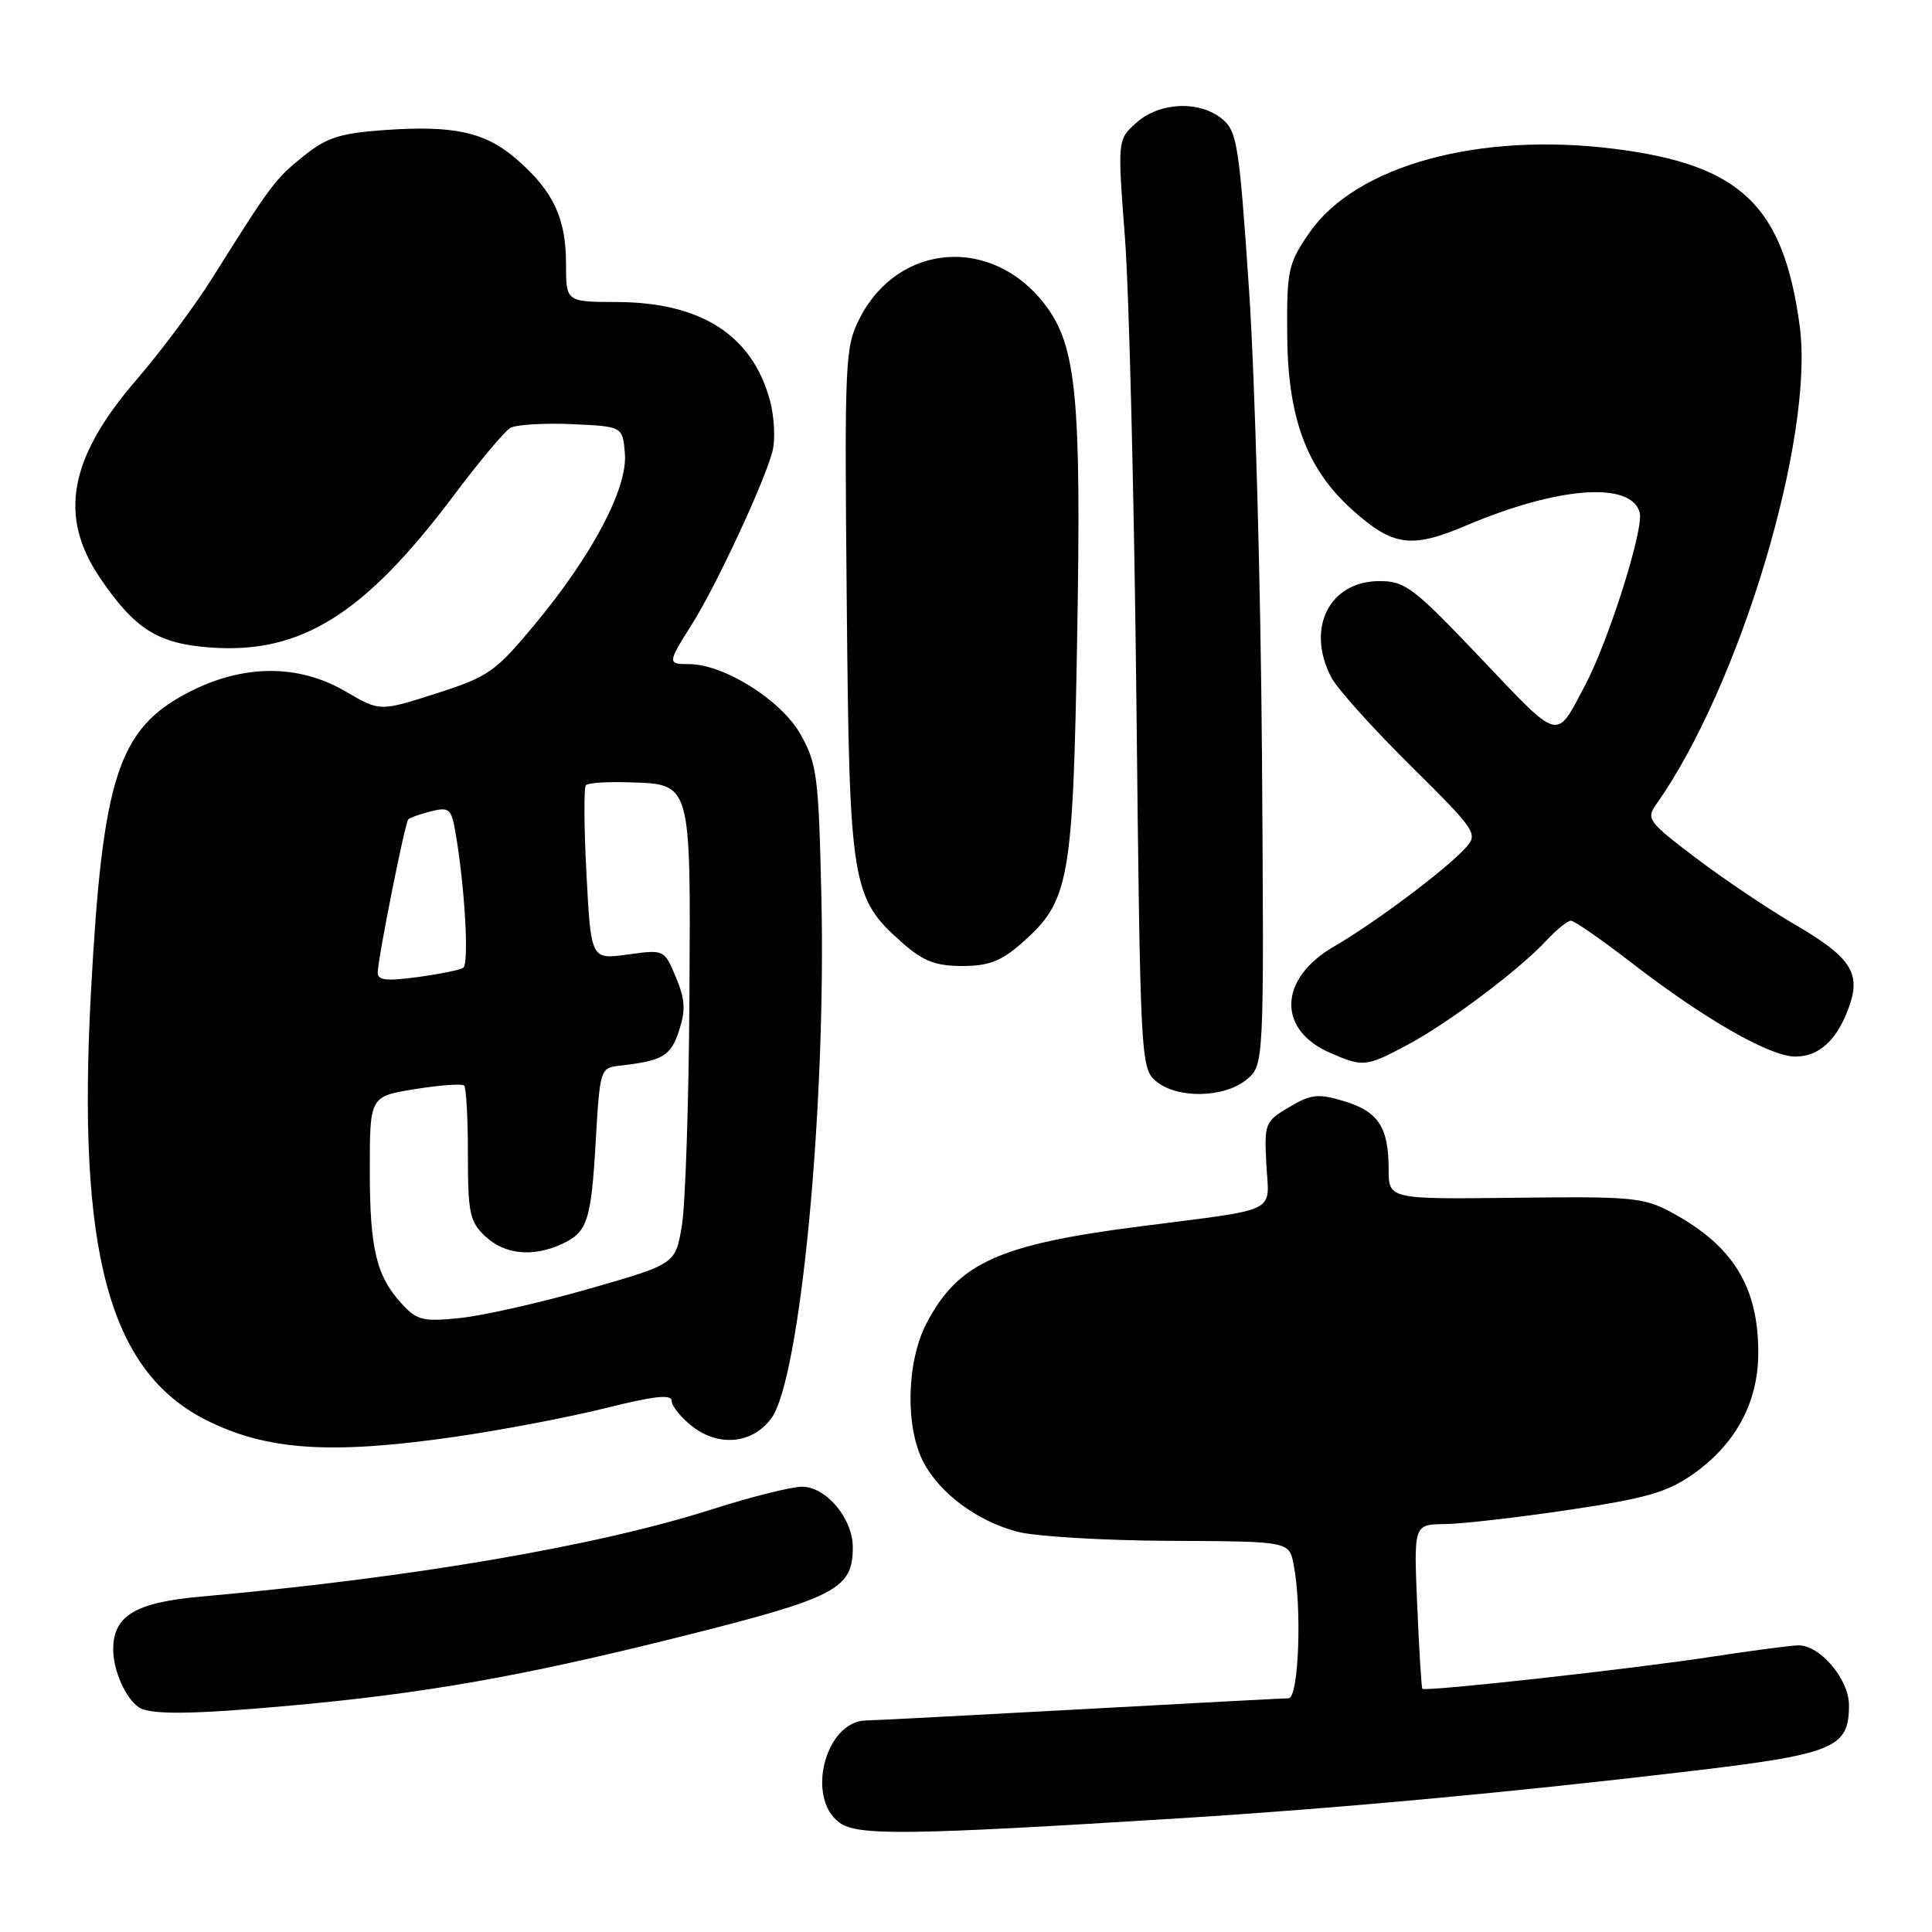 <?xml version="1.0" encoding="UTF-8" standalone="no"?>
<!DOCTYPE svg PUBLIC "-//W3C//DTD SVG 1.1//EN" "http://www.w3.org/Graphics/SVG/1.1/DTD/svg11.dtd" >
<svg xmlns="http://www.w3.org/2000/svg" xmlns:xlink="http://www.w3.org/1999/xlink" version="1.1" viewBox="0 0 256 256">
 <g >
 <path fill="currentColor"
d=" M 156.50 240.92 C 176.83 239.65 199.50 237.57 222.92 234.81 C 243.10 232.45 245.00 231.68 245.00 225.95 C 245.00 222.52 241.17 217.99 238.30 218.02 C 237.31 218.03 232.22 218.70 227.00 219.50 C 216.46 221.13 188.83 224.19 188.47 223.77 C 188.35 223.62 188.04 218.66 187.79 212.75 C 187.33 202.00 187.33 202.00 191.41 201.95 C 193.66 201.93 201.06 201.08 207.86 200.07 C 218.15 198.53 220.91 197.74 224.35 195.32 C 229.98 191.36 232.96 185.84 232.98 179.32 C 233.01 170.52 229.65 165.06 221.50 160.66 C 217.80 158.66 216.23 158.52 200.75 158.71 C 184.00 158.91 184.00 158.91 184.00 154.89 C 184.00 149.35 182.62 147.27 178.06 145.90 C 174.65 144.88 173.72 144.98 170.82 146.70 C 167.61 148.60 167.51 148.85 167.80 154.30 C 168.16 160.88 169.77 160.10 151.00 162.51 C 132.31 164.91 126.95 167.35 122.77 175.34 C 120.12 180.42 119.92 189.03 122.34 193.70 C 124.50 197.86 129.43 201.53 134.79 202.96 C 137.14 203.58 146.21 204.13 154.93 204.17 C 170.80 204.24 170.80 204.24 171.40 207.25 C 172.54 212.93 172.10 225.00 170.75 225.03 C 170.06 225.04 157.57 225.70 143.00 226.50 C 128.43 227.30 115.71 227.96 114.75 227.97 C 109.36 228.06 106.73 238.24 111.25 241.52 C 113.68 243.27 120.31 243.18 156.50 240.92 Z  M 38.50 226.00 C 56.37 224.38 69.25 222.10 89.97 216.92 C 110.83 211.70 113.00 210.58 113.00 205.02 C 113.00 201.21 109.47 197.00 106.28 197.00 C 104.87 197.00 99.56 198.33 94.48 199.95 C 79.18 204.86 54.56 209.06 26.62 211.56 C 17.92 212.33 15.00 214.09 15.00 218.57 C 15.00 221.35 16.65 225.06 18.40 226.23 C 19.91 227.24 25.53 227.18 38.50 226.00 Z  M 60.32 190.38 C 66.47 189.49 75.44 187.78 80.25 186.58 C 86.67 184.97 89.00 184.72 89.00 185.62 C 89.00 186.30 90.21 187.81 91.70 188.98 C 95.22 191.75 99.70 191.32 102.19 187.95 C 106.02 182.81 109.47 146.95 108.84 118.97 C 108.47 102.75 108.27 101.20 106.04 97.25 C 103.50 92.76 95.91 88.00 91.30 88.00 C 88.42 88.00 88.43 87.87 91.68 82.73 C 94.91 77.62 101.44 63.57 102.38 59.71 C 102.75 58.18 102.59 55.20 102.03 53.09 C 99.69 44.42 92.92 40.06 81.75 40.02 C 75.00 40.00 75.00 40.00 75.00 34.95 C 75.00 28.94 73.34 25.38 68.57 21.20 C 64.36 17.50 60.20 16.57 50.85 17.24 C 45.04 17.66 43.27 18.23 40.19 20.71 C 36.45 23.72 35.88 24.49 28.20 36.73 C 25.84 40.50 21.30 46.60 18.11 50.29 C 9.14 60.67 7.71 68.39 13.25 76.57 C 17.87 83.38 20.91 85.29 27.89 85.80 C 39.89 86.67 48.27 81.43 60.11 65.67 C 63.48 61.18 66.86 57.14 67.62 56.70 C 68.37 56.27 72.03 56.04 75.74 56.20 C 82.50 56.50 82.50 56.50 82.80 60.07 C 83.19 64.66 78.52 73.52 70.87 82.73 C 65.62 89.05 64.74 89.66 57.79 91.89 C 50.33 94.28 50.33 94.28 45.83 91.64 C 39.52 87.94 32.15 88.00 24.90 91.78 C 15.65 96.61 13.58 103.03 12.05 131.50 C 10.20 165.82 14.42 181.58 27.19 188.10 C 35.22 192.19 43.73 192.78 60.32 190.38 Z  M 165.14 143.08 C 167.50 141.17 167.50 141.17 167.22 100.33 C 167.06 77.87 166.29 50.05 165.51 38.50 C 164.20 19.12 163.92 17.37 161.93 15.75 C 158.90 13.29 153.65 13.52 150.59 16.25 C 148.07 18.50 148.07 18.50 149.06 31.50 C 149.61 38.65 150.29 66.33 150.58 93.00 C 151.09 140.40 151.15 141.54 153.16 143.25 C 155.93 145.60 162.15 145.51 165.14 143.08 Z  M 186.48 138.46 C 191.88 135.59 201.30 128.52 204.92 124.61 C 206.26 123.18 207.71 122.00 208.16 122.00 C 208.61 122.00 212.20 124.50 216.16 127.55 C 225.84 135.04 234.51 140.00 237.90 140.00 C 241.10 140.00 243.50 137.74 245.06 133.26 C 246.59 128.87 245.17 126.78 237.74 122.45 C 234.31 120.45 228.46 116.52 224.76 113.72 C 218.39 108.90 218.09 108.50 219.47 106.56 C 230.54 90.92 240.45 57.88 238.47 43.20 C 236.32 27.24 230.68 21.84 213.97 19.73 C 195.96 17.45 179.66 21.93 173.50 30.84 C 170.69 34.92 170.50 35.76 170.56 44.34 C 170.63 55.33 173.11 62.06 179.09 67.47 C 184.55 72.40 186.97 72.74 194.31 69.62 C 206.46 64.46 216.18 63.75 217.27 67.93 C 217.84 70.09 213.15 84.91 210.05 90.77 C 206.11 98.22 206.85 98.41 196.24 87.25 C 187.30 77.84 186.20 77.00 182.79 77.00 C 176.12 77.00 172.99 83.30 176.43 89.80 C 177.21 91.28 181.93 96.53 186.90 101.45 C 195.61 110.08 195.88 110.47 194.22 112.32 C 191.69 115.15 182.20 122.27 176.74 125.43 C 169.43 129.68 169.19 136.44 176.25 139.51 C 180.63 141.41 180.99 141.38 186.48 138.46 Z  M 135.36 124.99 C 141.71 119.42 142.17 116.86 142.73 84.50 C 143.29 52.53 142.64 45.84 138.46 40.35 C 131.48 31.21 119.03 32.14 113.91 42.18 C 111.97 45.98 111.89 47.63 112.20 79.83 C 112.55 117.43 112.81 118.99 119.64 124.99 C 122.35 127.37 124.00 128.00 127.50 128.00 C 131.00 128.00 132.65 127.37 135.36 124.99 Z  M 53.32 172.85 C 49.87 169.13 49.00 165.57 49.00 155.07 C 49.00 145.28 49.00 145.28 55.00 144.31 C 58.31 143.78 61.23 143.57 61.50 143.84 C 61.78 144.11 62.00 148.23 62.00 152.99 C 62.00 160.75 62.24 161.88 64.31 163.83 C 66.87 166.22 70.58 166.61 74.40 164.86 C 77.85 163.29 78.33 161.84 78.95 151.00 C 79.48 141.78 79.57 141.49 82.00 141.22 C 87.81 140.57 88.86 139.96 89.97 136.59 C 90.87 133.85 90.79 132.44 89.56 129.49 C 88.02 125.81 88.02 125.81 83.16 126.48 C 78.31 127.15 78.31 127.15 77.71 115.85 C 77.38 109.63 77.35 104.31 77.64 104.03 C 77.93 103.74 80.44 103.57 83.20 103.66 C 91.69 103.92 91.52 103.33 91.35 132.29 C 91.27 146.16 90.81 159.75 90.34 162.50 C 89.48 167.50 89.48 167.50 77.99 170.79 C 71.67 172.60 64.03 174.33 61.00 174.64 C 56.11 175.15 55.26 174.95 53.32 172.85 Z  M 50.05 128.84 C 50.14 126.65 53.66 109.01 54.10 108.57 C 54.32 108.34 55.68 107.87 57.13 107.50 C 59.50 106.91 59.80 107.17 60.33 110.17 C 61.59 117.39 62.19 127.77 61.37 128.25 C 60.89 128.54 58.14 129.09 55.25 129.48 C 51.16 130.03 50.01 129.89 50.05 128.84 Z "/>
</g>
</svg>
